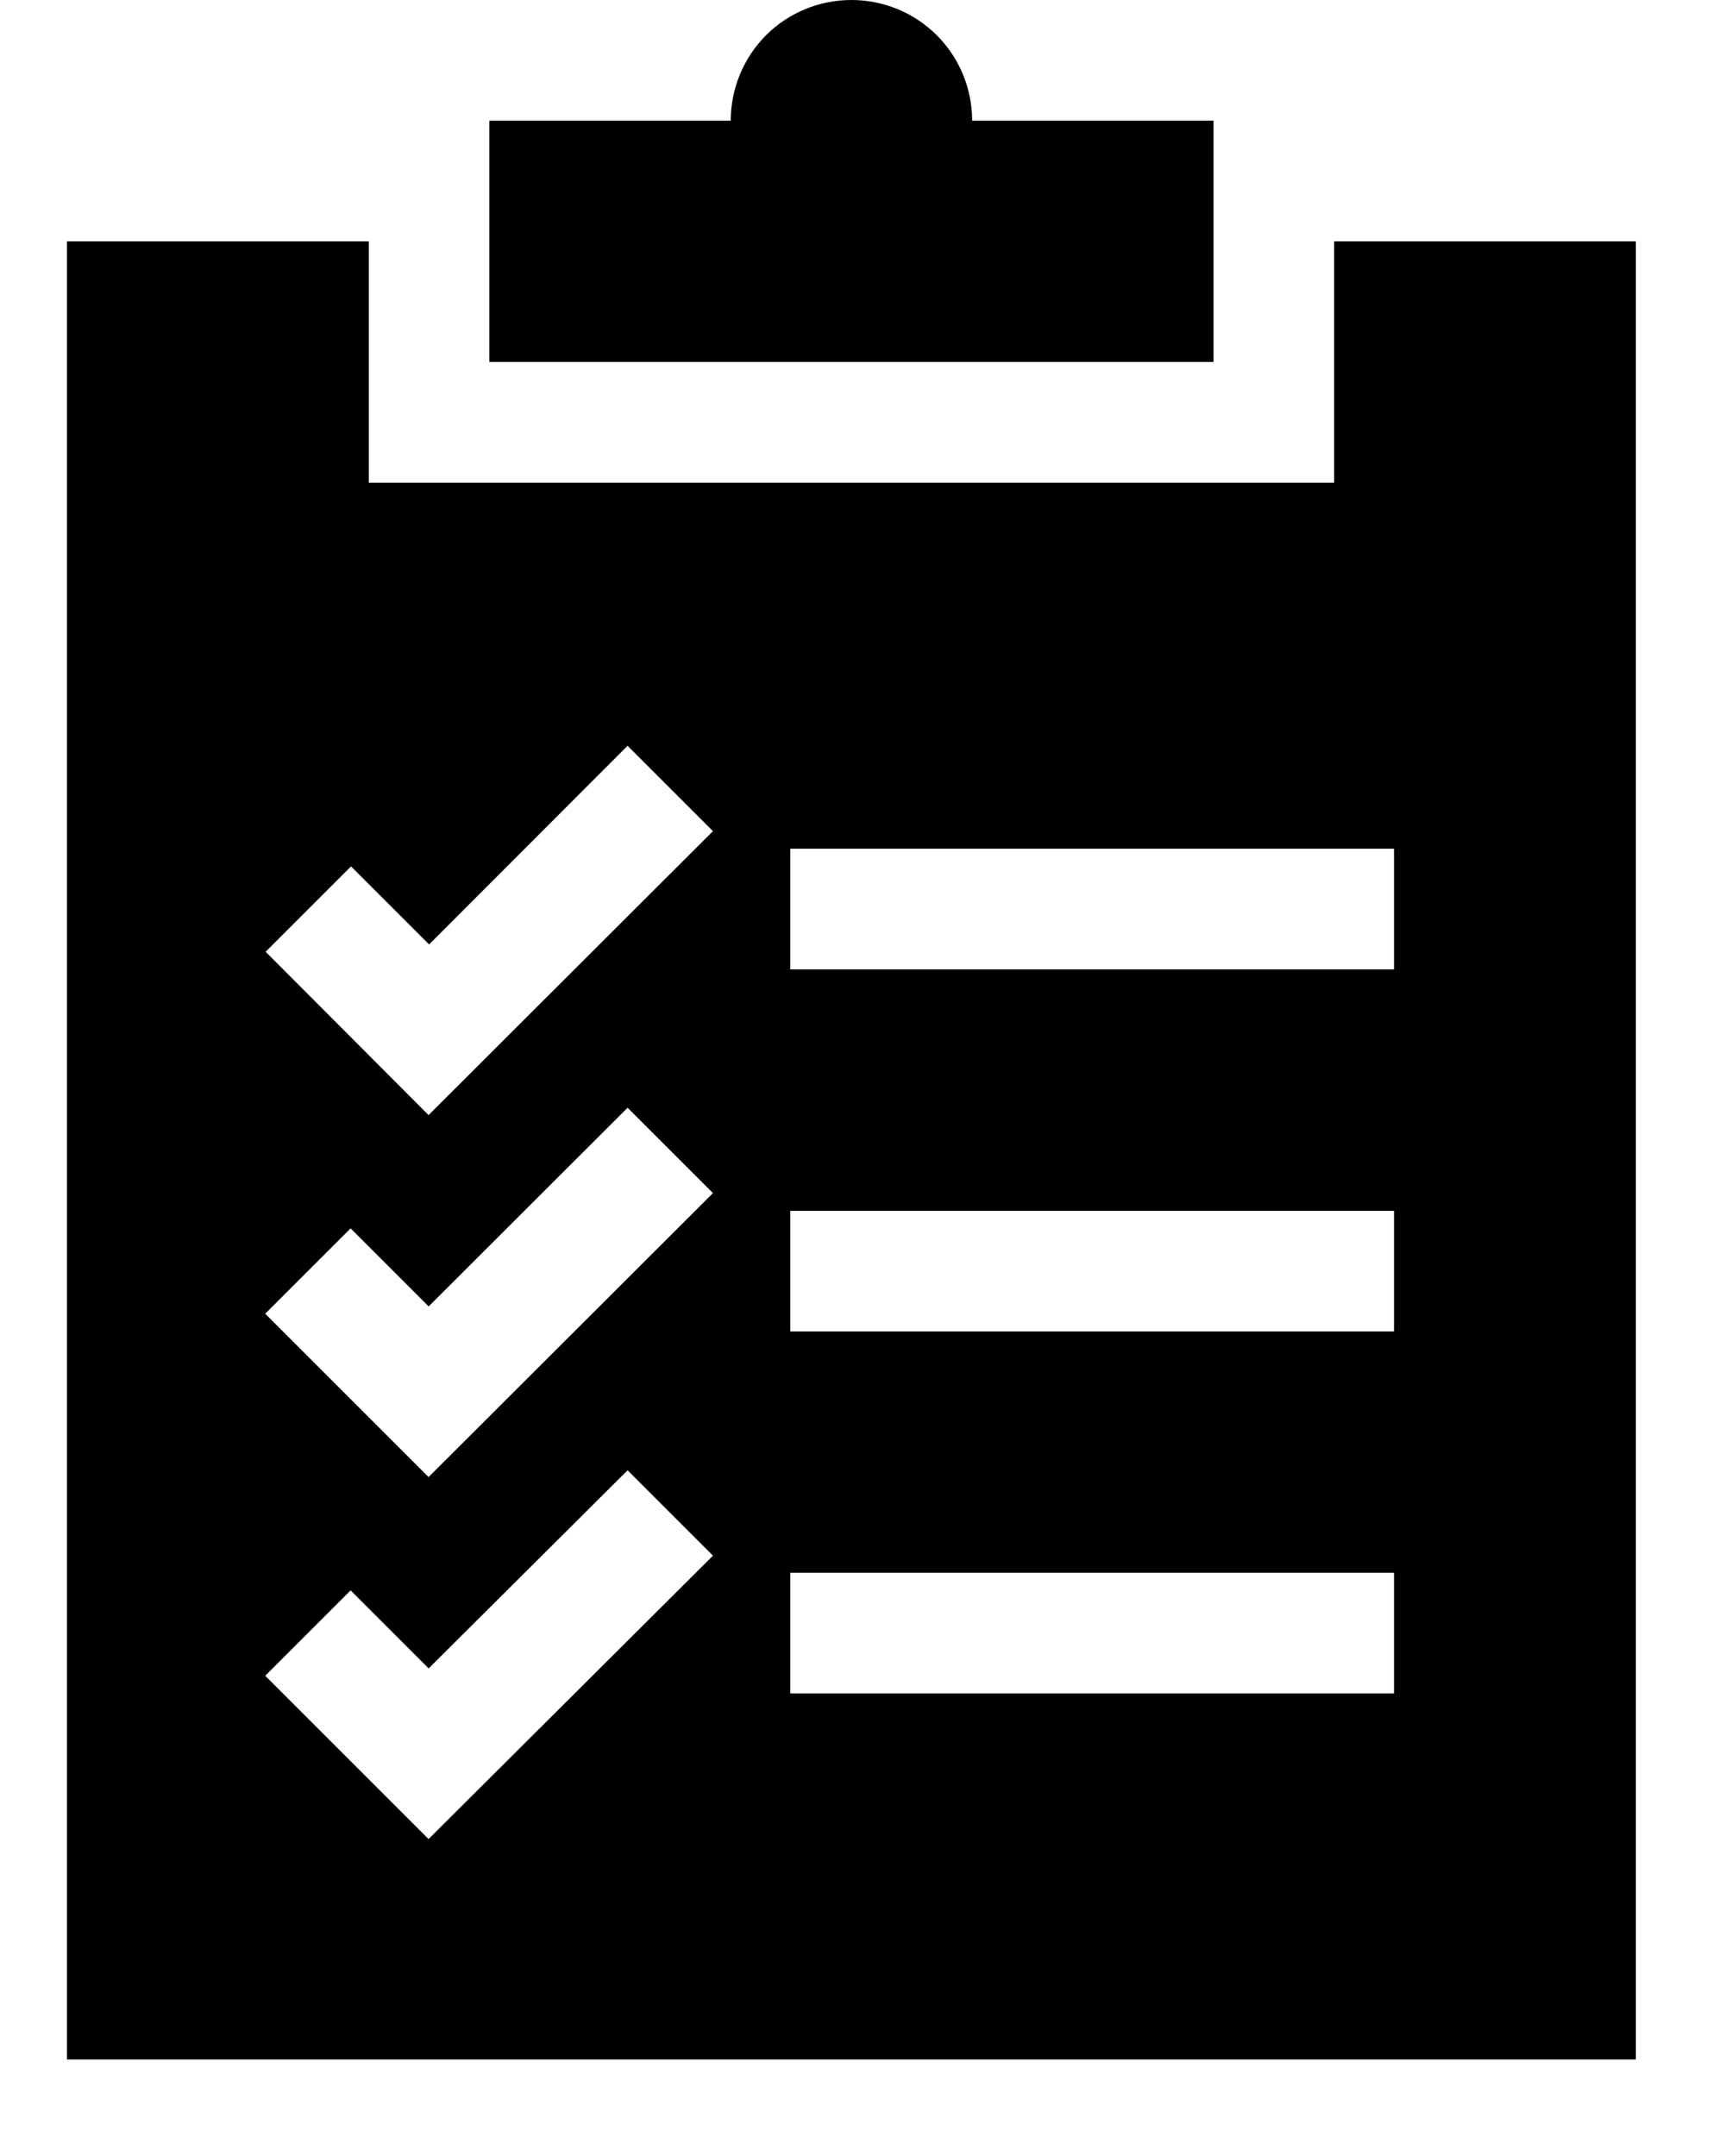 <svg width="16" height="20" viewBox="0 0 16 20" fill="none" xmlns="http://www.w3.org/2000/svg">
<path d="M12.375 2.239V4.478H3.421V2.239H0.621V19.105H15.173V2.239H12.375ZM3.975 17.06L2.46 15.545L3.252 14.753L3.976 15.477L5.821 13.639L6.613 14.431L3.975 17.06ZM3.975 13.702L2.46 12.187L3.252 11.395L3.976 12.119L5.821 10.276L6.613 11.068L3.975 13.702ZM3.975 10.344L2.464 8.829L3.256 8.037L3.98 8.761L5.821 6.918L6.613 7.71L3.975 10.344ZM12.93 15.709H7.33V14.59H12.93V15.709ZM12.93 12.351H7.33V11.232H12.93V12.351ZM12.93 8.993H7.33V7.873H12.93V8.993Z" fill="black"/>
<path d="M9.017 1.119C9.017 0.822 8.899 0.537 8.689 0.327C8.479 0.117 8.194 -0 7.897 -0C7.6 -0 7.315 0.117 7.105 0.327C6.896 0.537 6.778 0.822 6.778 1.119H4.539V3.358H11.256V1.119H9.017Z" fill="black"/>
</svg>
